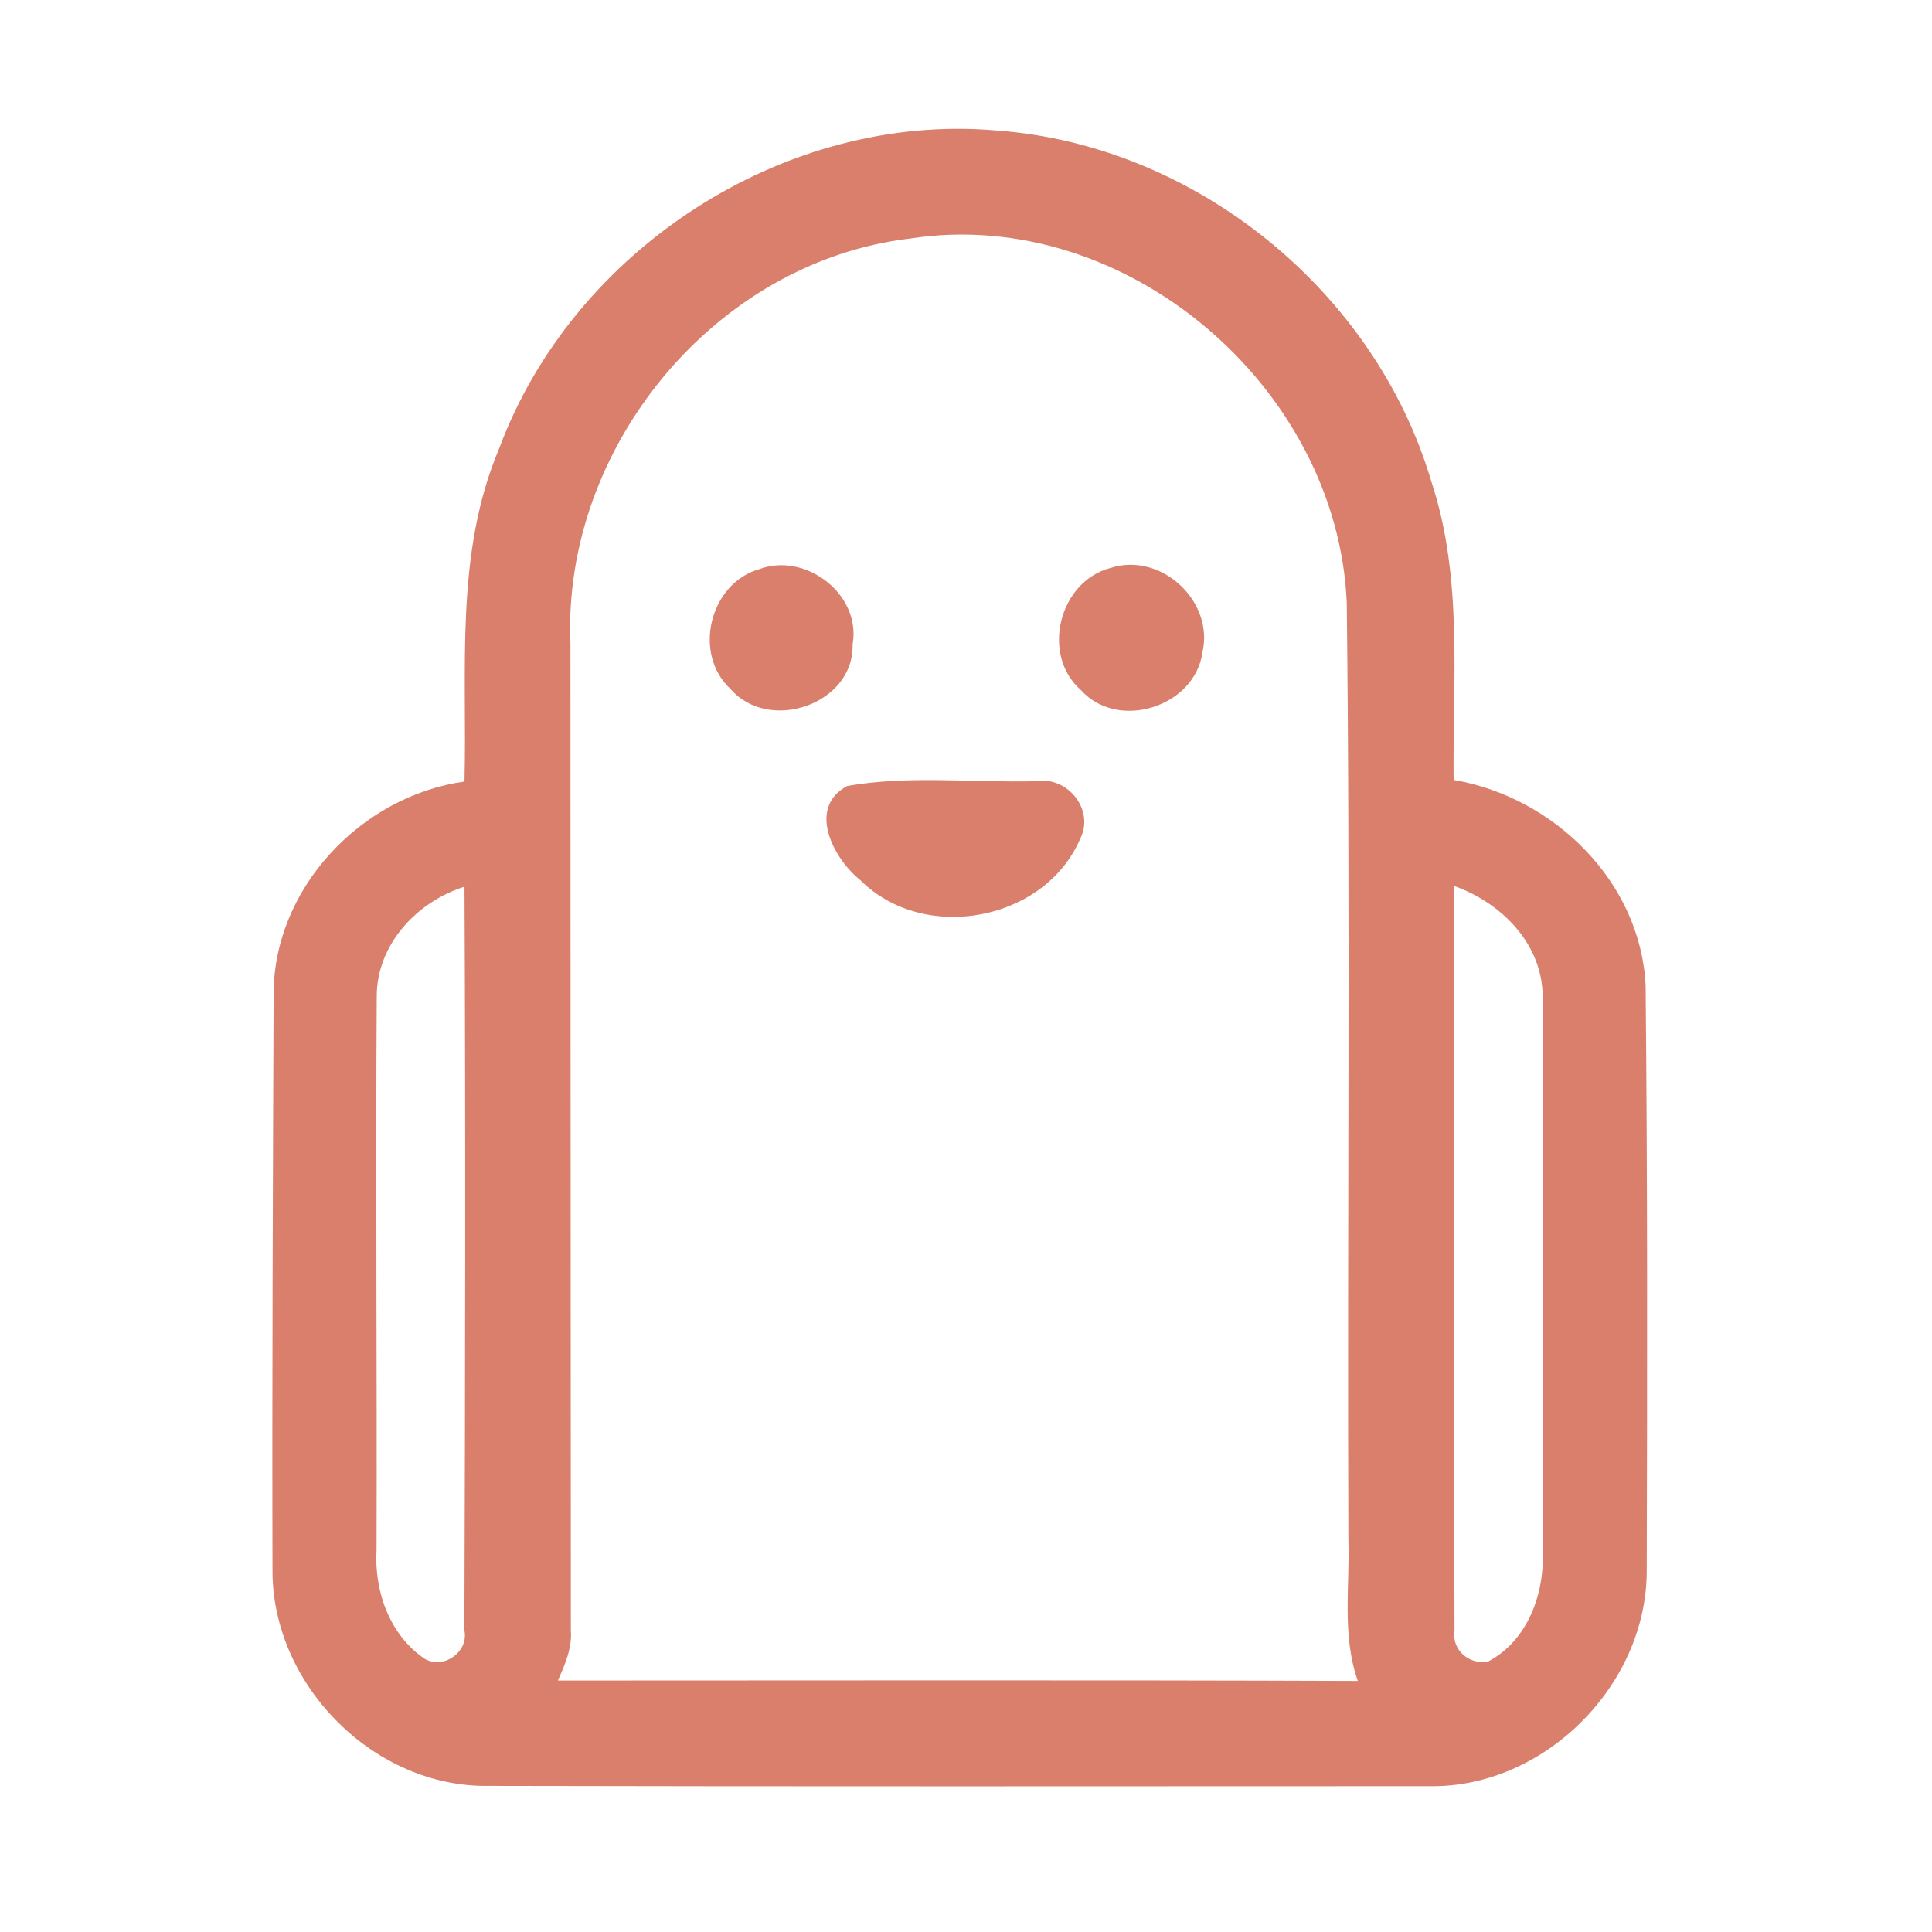 <?xml version="1.0" encoding="UTF-8" ?>
<!DOCTYPE svg PUBLIC "-//W3C//DTD SVG 1.1//EN" "http://www.w3.org/Graphics/SVG/1.1/DTD/svg11.dtd">
<svg width="192pt" height="192pt" viewBox="0 0 192 192" version="1.1" xmlns="http://www.w3.org/2000/svg">
<g id="#d97f6bff">
<path fill="#d97f6b" opacity="1.00" d=" M 49.60 44.59 C 56.93 24.83 77.94 11.12 99.03 12.97 C 118.76 14.39 136.64 28.89 142.24 47.84 C 145.42 57.41 144.35 67.61 144.46 77.51 C 154.43 79.21 163.07 87.64 163.54 97.99 C 163.73 117.34 163.70 136.71 163.65 156.07 C 163.68 167.46 153.48 177.69 142.06 177.51 C 110.71 177.52 79.35 177.55 48.00 177.48 C 36.81 177.32 27.04 167.23 27.08 156.06 C 27.03 137.02 27.12 117.98 27.19 98.93 C 27.12 88.37 35.84 79.11 46.16 77.67 C 46.44 66.61 45.16 55.07 49.60 44.59 M 90.49 23.70 C 71.02 25.98 55.84 44.54 56.69 63.99 C 56.71 96.66 56.70 129.33 56.73 162.00 C 56.87 163.78 56.15 165.42 55.44 167.01 C 81.94 167.01 108.44 166.95 134.94 167.05 C 133.34 162.53 134.15 157.68 134.00 153.00 C 133.88 121.98 134.20 90.94 133.84 59.93 C 132.95 38.48 111.87 20.41 90.49 23.70 M 144.54 88.06 C 144.43 112.72 144.46 137.39 144.55 162.05 C 144.24 163.97 146.04 165.51 147.91 165.11 C 151.87 163.02 153.54 158.26 153.31 153.99 C 153.24 135.66 153.46 117.32 153.31 98.99 C 153.26 93.78 149.21 89.73 144.54 88.06 M 37.44 98.98 C 37.32 117.33 37.48 135.68 37.42 154.04 C 37.18 158.13 38.72 162.50 42.22 164.86 C 44.11 165.93 46.60 164.15 46.15 162.02 C 46.23 137.39 46.28 112.75 46.16 88.12 C 41.44 89.61 37.46 93.84 37.44 98.98 Z" />
<path fill="#d97f6b" opacity="1.00" d=" M 75.40 56.58 C 80.04 54.81 85.62 59.06 84.73 64.05 C 84.89 69.99 76.42 72.88 72.61 68.48 C 68.82 65.00 70.50 58.03 75.40 56.58 Z" />
<path fill="#d97f6b" opacity="1.00" d=" M 110.34 56.45 C 115.35 54.81 120.67 59.71 119.50 64.82 C 118.75 70.26 111.10 72.68 107.42 68.58 C 103.42 65.08 105.24 57.79 110.34 56.45 Z" />
<path fill="#d97f6b" opacity="1.00" d=" M 84.20 78.11 C 90.36 77.03 96.75 77.81 103.00 77.63 C 106.10 77.13 108.79 80.48 107.36 83.33 C 103.84 91.57 91.82 93.80 85.50 87.47 C 82.83 85.35 80.16 80.27 84.20 78.11 Z" />
</g>
</svg>
